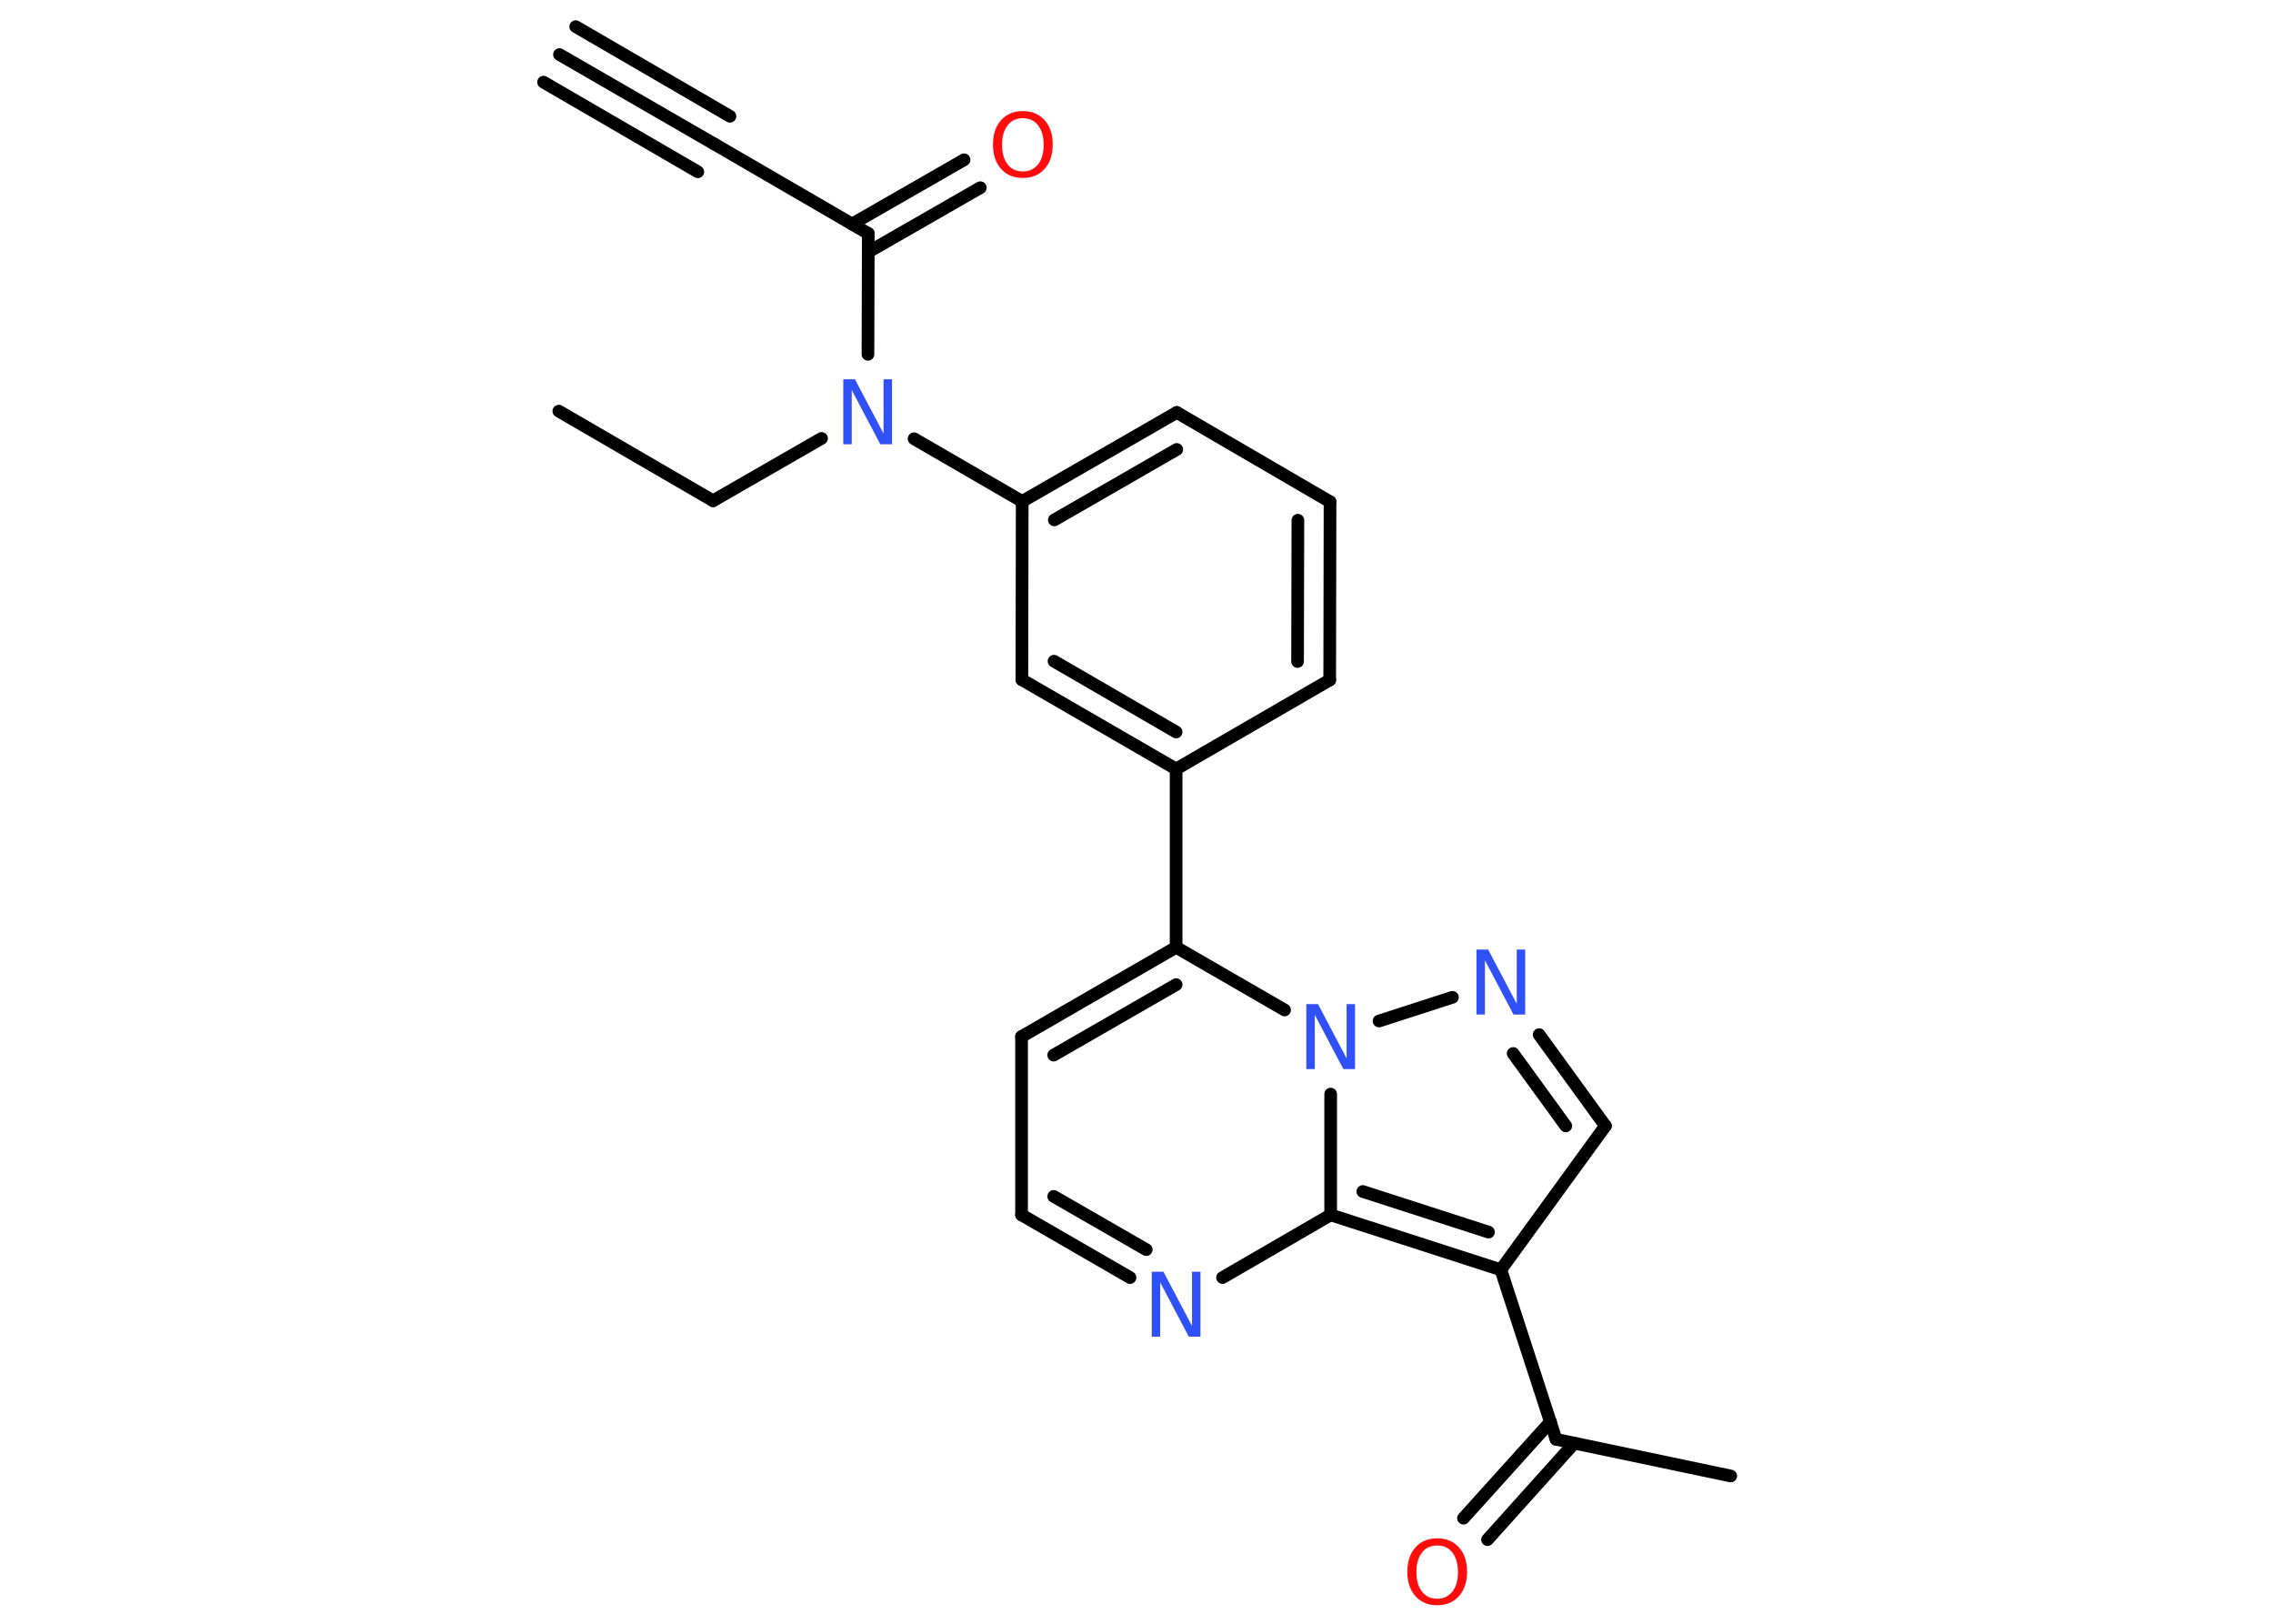 <?xml version='1.0' encoding='UTF-8'?>
<!DOCTYPE svg PUBLIC "-//W3C//DTD SVG 1.1//EN" "http://www.w3.org/Graphics/SVG/1.1/DTD/svg11.dtd">
<svg version='1.2' xmlns='http://www.w3.org/2000/svg' xmlns:xlink='http://www.w3.org/1999/xlink' width='70.0mm' height='50.0mm' viewBox='0 0 70.0 50.0'>
  <desc>Generated by the Chemistry Development Kit (http://github.com/cdk)</desc>
  <g stroke-linecap='round' stroke-linejoin='round' stroke='#000000' stroke-width='.39' fill='#3050F8'>
    <rect x='.0' y='.0' width='70.0' height='50.0' fill='#FFFFFF' stroke='none'/>
    <g id='mol1' class='mol'>
      <g id='mol1bnd1' class='bond'>
        <line x1='17.23' y1='1.68' x2='21.99' y2='4.43'/>
        <line x1='17.73' y1='.82' x2='22.48' y2='3.58'/>
        <line x1='16.74' y1='2.53' x2='21.49' y2='5.29'/>
      </g>
      <line id='mol1bnd2' class='bond' x1='21.99' y1='4.43' x2='26.74' y2='7.19'/>
      <g id='mol1bnd3' class='bond'>
        <line x1='26.24' y1='6.9' x2='29.69' y2='4.92'/>
        <line x1='26.74' y1='7.76' x2='30.19' y2='5.78'/>
      </g>
      <line id='mol1bnd4' class='bond' x1='26.74' y1='7.19' x2='26.73' y2='10.91'/>
      <line id='mol1bnd5' class='bond' x1='25.3' y1='13.5' x2='21.96' y2='15.42'/>
      <line id='mol1bnd6' class='bond' x1='21.96' y1='15.42' x2='17.21' y2='12.66'/>
      <line id='mol1bnd7' class='bond' x1='28.15' y1='13.51' x2='31.48' y2='15.44'/>
      <g id='mol1bnd8' class='bond'>
        <line x1='36.24' y1='12.7' x2='31.48' y2='15.44'/>
        <line x1='36.24' y1='13.84' x2='32.47' y2='16.01'/>
      </g>
      <line id='mol1bnd9' class='bond' x1='36.24' y1='12.7' x2='40.96' y2='15.45'/>
      <g id='mol1bnd10' class='bond'>
        <line x1='40.95' y1='20.94' x2='40.96' y2='15.45'/>
        <line x1='39.96' y1='20.37' x2='39.97' y2='16.02'/>
      </g>
      <line id='mol1bnd11' class='bond' x1='40.95' y1='20.94' x2='36.22' y2='23.68'/>
      <line id='mol1bnd12' class='bond' x1='36.22' y1='23.68' x2='36.22' y2='29.17'/>
      <g id='mol1bnd13' class='bond'>
        <line x1='36.22' y1='29.17' x2='31.46' y2='31.92'/>
        <line x1='36.22' y1='30.32' x2='32.45' y2='32.49'/>
      </g>
      <line id='mol1bnd14' class='bond' x1='31.46' y1='31.92' x2='31.46' y2='37.41'/>
      <g id='mol1bnd15' class='bond'>
        <line x1='31.46' y1='37.41' x2='34.8' y2='39.34'/>
        <line x1='32.45' y1='36.84' x2='35.3' y2='38.48'/>
      </g>
      <line id='mol1bnd16' class='bond' x1='37.65' y1='39.34' x2='40.98' y2='37.41'/>
      <g id='mol1bnd17' class='bond'>
        <line x1='40.98' y1='37.41' x2='46.22' y2='39.1'/>
        <line x1='41.97' y1='36.69' x2='45.84' y2='37.94'/>
      </g>
      <line id='mol1bnd18' class='bond' x1='46.22' y1='39.1' x2='47.92' y2='44.32'/>
      <line id='mol1bnd19' class='bond' x1='47.92' y1='44.32' x2='53.3' y2='45.45'/>
      <g id='mol1bnd20' class='bond'>
        <line x1='48.48' y1='44.44' x2='45.81' y2='47.41'/>
        <line x1='47.75' y1='43.78' x2='45.07' y2='46.75'/>
      </g>
      <line id='mol1bnd21' class='bond' x1='46.22' y1='39.1' x2='49.44' y2='34.67'/>
      <g id='mol1bnd22' class='bond'>
        <line x1='49.44' y1='34.67' x2='47.4' y2='31.86'/>
        <line x1='48.22' y1='34.67' x2='46.6' y2='32.44'/>
      </g>
      <line id='mol1bnd23' class='bond' x1='44.73' y1='30.71' x2='42.47' y2='31.44'/>
      <line id='mol1bnd24' class='bond' x1='36.22' y1='29.17' x2='39.56' y2='31.1'/>
      <line id='mol1bnd25' class='bond' x1='40.98' y1='37.41' x2='40.98' y2='33.69'/>
      <g id='mol1bnd26' class='bond'>
        <line x1='31.47' y1='20.93' x2='36.22' y2='23.68'/>
        <line x1='32.46' y1='20.36' x2='36.22' y2='22.54'/>
      </g>
      <line id='mol1bnd27' class='bond' x1='31.48' y1='15.44' x2='31.47' y2='20.93'/>
      <path id='mol1atm4' class='atom' d='M31.5 3.64q-.3 .0 -.47 .22q-.17 .22 -.17 .6q.0 .38 .17 .6q.17 .22 .47 .22q.29 .0 .47 -.22q.17 -.22 .17 -.6q.0 -.38 -.17 -.6q-.17 -.22 -.47 -.22zM31.5 3.42q.42 .0 .67 .28q.25 .28 .25 .75q.0 .47 -.25 .75q-.25 .28 -.67 .28q-.42 .0 -.67 -.28q-.25 -.28 -.25 -.75q.0 -.47 .25 -.75q.25 -.28 .67 -.28z' stroke='none' fill='#FF0D0D'/>
      <path id='mol1atm5' class='atom' d='M25.97 11.68h.36l.88 1.67v-1.67h.26v2.0h-.36l-.88 -1.67v1.67h-.26v-2.0z' stroke='none'/>
      <path id='mol1atm16' class='atom' d='M35.47 39.16h.36l.88 1.67v-1.67h.26v2.0h-.36l-.88 -1.67v1.67h-.26v-2.0z' stroke='none'/>
      <path id='mol1atm21' class='atom' d='M44.26 47.59q-.3 .0 -.47 .22q-.17 .22 -.17 .6q.0 .38 .17 .6q.17 .22 .47 .22q.29 .0 .47 -.22q.17 -.22 .17 -.6q.0 -.38 -.17 -.6q-.17 -.22 -.47 -.22zM44.26 47.37q.42 .0 .67 .28q.25 .28 .25 .75q.0 .47 -.25 .75q-.25 .28 -.67 .28q-.42 .0 -.67 -.28q-.25 -.28 -.25 -.75q.0 -.47 .25 -.75q.25 -.28 .67 -.28z' stroke='none' fill='#FF0D0D'/>
      <path id='mol1atm23' class='atom' d='M45.47 29.24h.36l.88 1.67v-1.67h.26v2.0h-.36l-.88 -1.67v1.67h-.26v-2.0z' stroke='none'/>
      <path id='mol1atm24' class='atom' d='M40.23 30.92h.36l.88 1.67v-1.67h.26v2.0h-.36l-.88 -1.67v1.67h-.26v-2.0z' stroke='none'/>
    </g>
  </g>
</svg>
